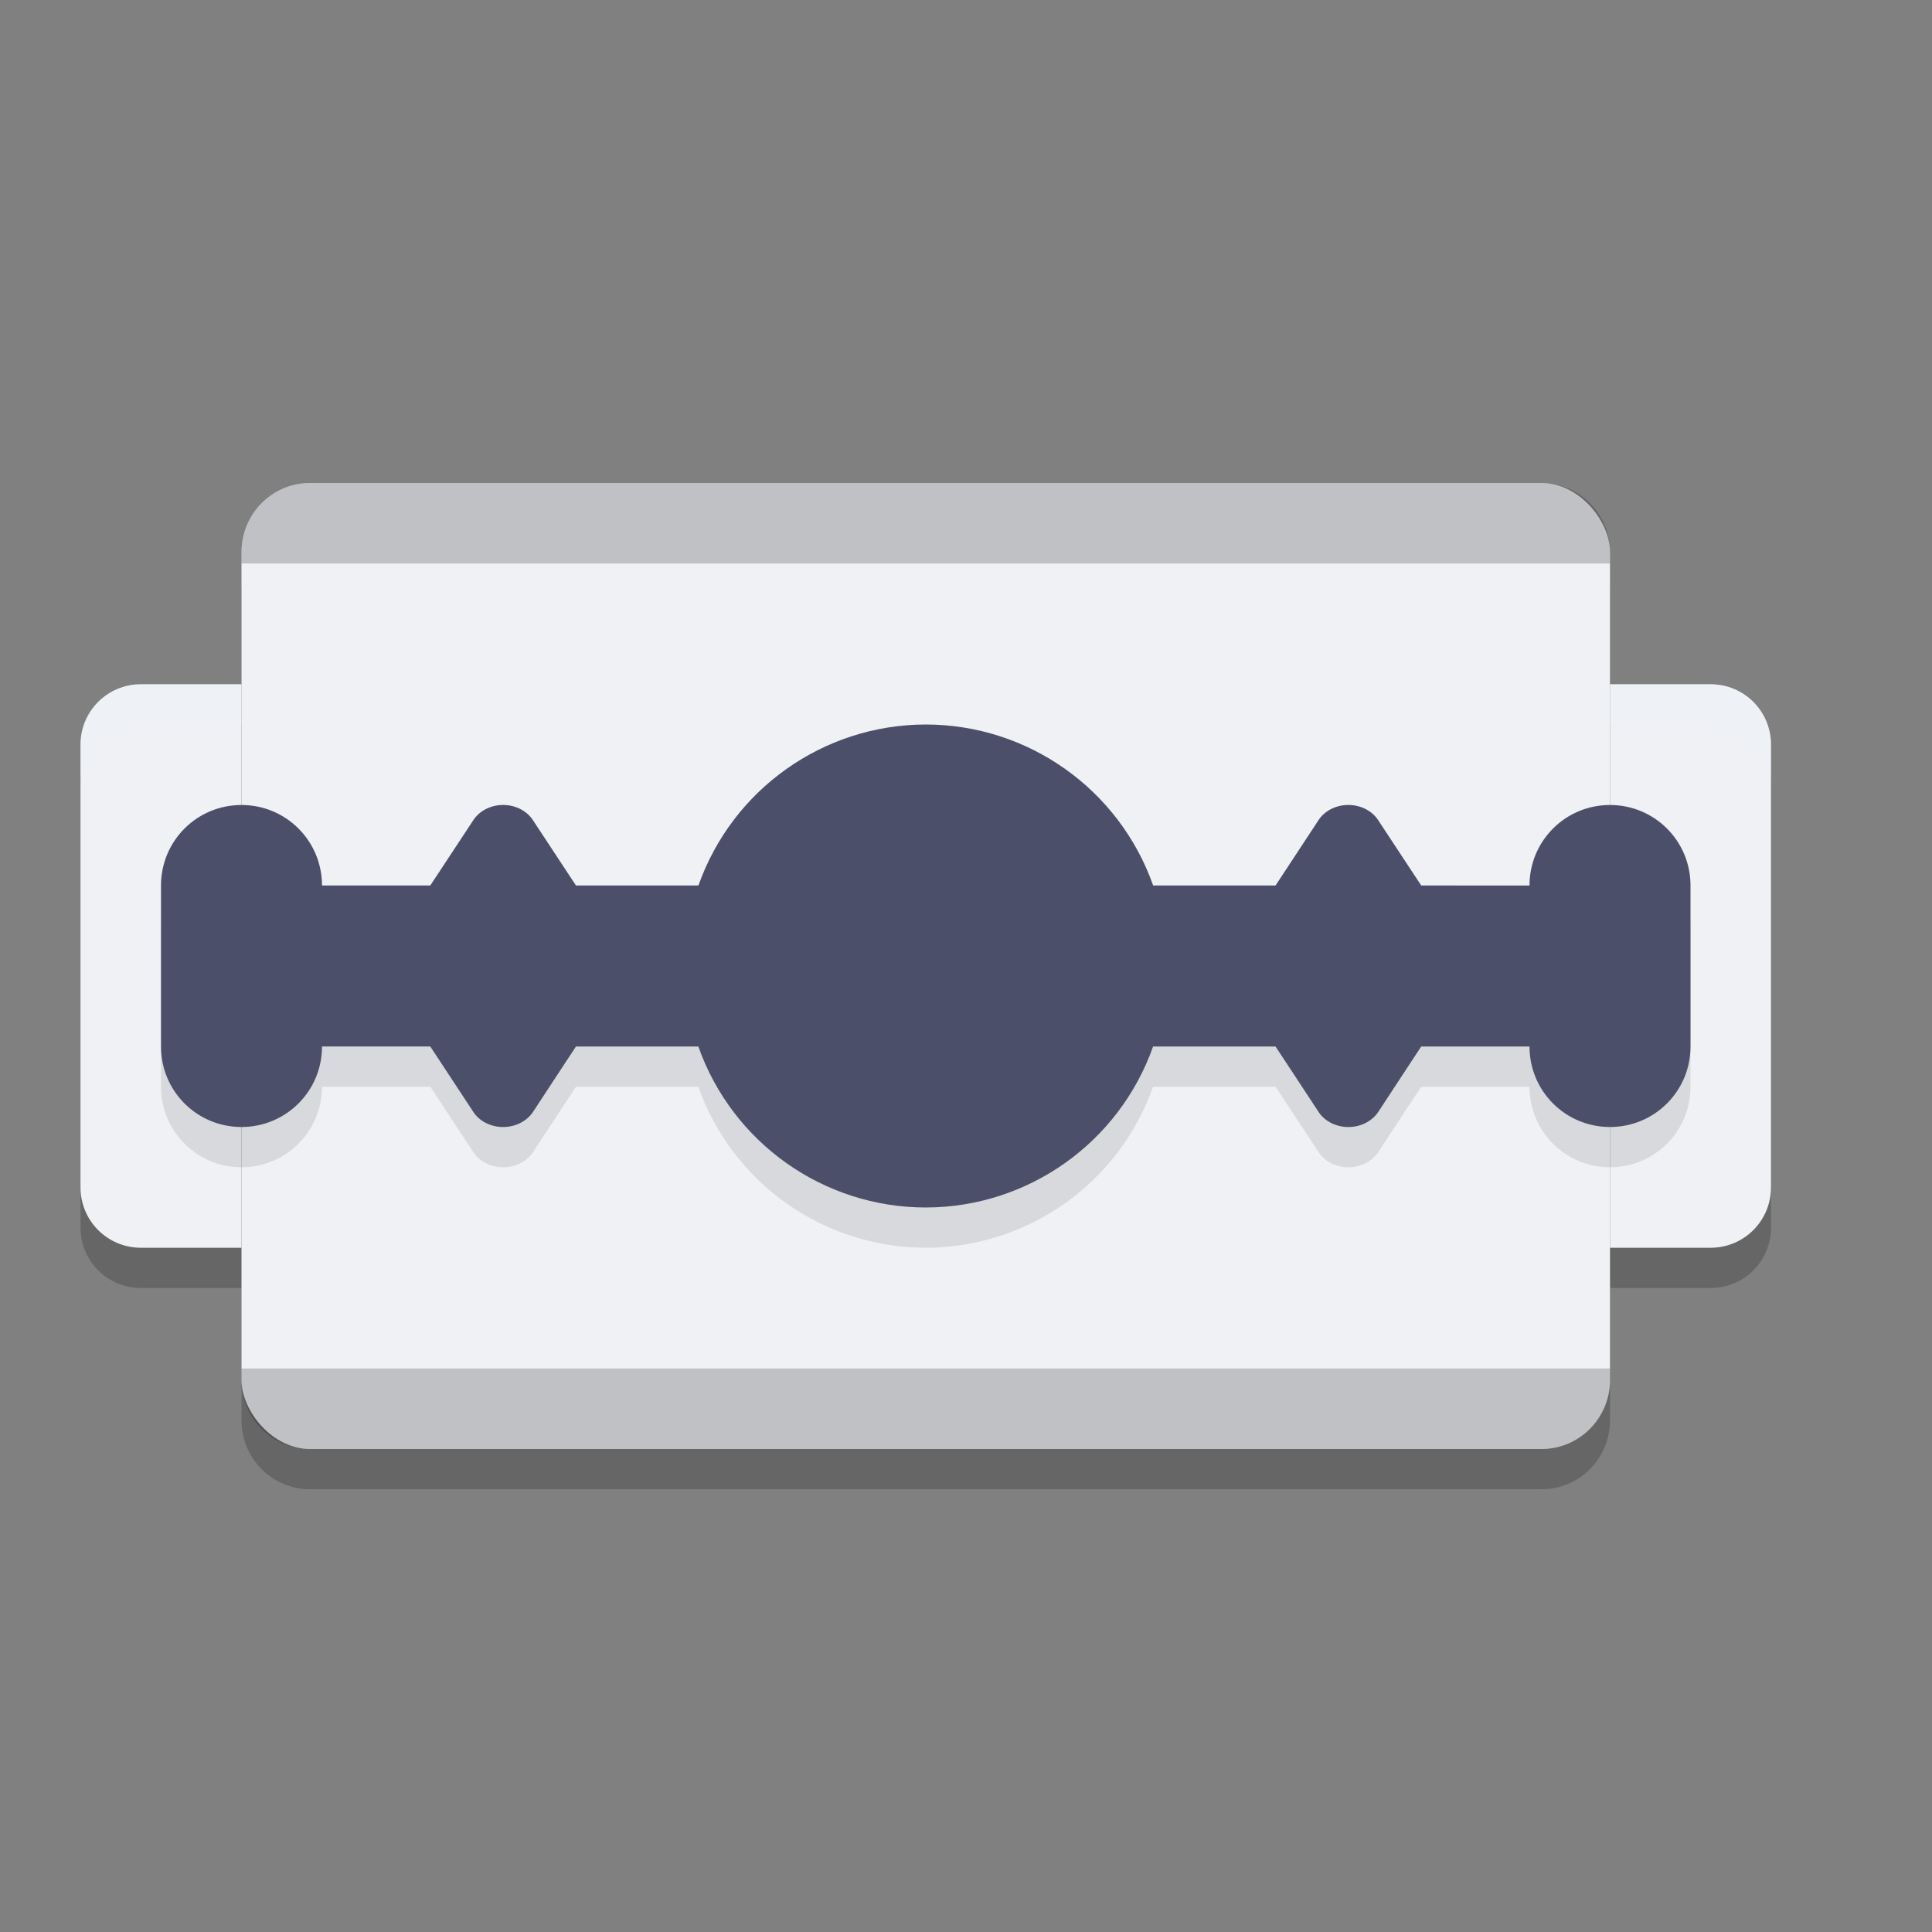 <svg xmlns="http://www.w3.org/2000/svg" width="24" height="24" version="1">
 <rect width="100%" height="100%" fill="#808080" stroke="none"/>
 <path style="opacity:0.2" d="M 3.85,6.5 C 3.379,6.5 3,6.883 3,7.357 V 9 H 2.25 2 1.75 C 1.335,9 1,9.335 1,9.75 v 5.5 C 1,15.665 1.335,16 1.75,16 H 2 2.25 3 v 1.643 C 3,18.117 3.379,18.5 3.85,18.5 H 19.15 C 19.621,18.5 20,18.117 20,17.643 V 16 H 20.75 21 21.25 C 21.666,16 22,15.665 22,15.25 V 9.75 C 22,9.335 21.666,9 21.25,9 H 21 20.75 20 V 7.357 C 20,6.883 19.621,6.5 19.15,6.5 Z"/>
 <rect style="fill:#eff1f5" width="17" height="12" x="3" y="6" rx=".85" ry=".857"/>
 <path style="opacity:0.2" d="M 3.85,6 C 3.379,6 3,6.383 3,6.857 V 7 H 20 V 6.857 C 20,6.383 19.621,6 19.15,6 Z M 3,17 v 0.143 C 3,17.617 3.379,18 3.85,18 H 19.15 C 19.621,18 20,17.617 20,17.143 V 17 Z"/>
 <path style="fill:#eff1f5" d="M 1.75,8.5 C 1.335,8.5 1,8.835 1,9.25 v 5.5 c 0,0.415 0.335,0.75 0.75,0.75 H 2 2.25 3 V 14.75 9.25 8.5 H 2.25 2 Z"/>
 <path style="fill:#eff1f5" d="M 21.25,8.5 C 21.666,8.5 22,8.835 22,9.25 v 5.5 c 0,0.415 -0.335,0.75 -0.75,0.75 H 21 20.75 20 V 14.75 9.25 8.5 H 20.75 21 Z"/>
 <path style="opacity:0.1" d="m 11.5,9.5 c -1.27,0.002 -2.401,0.803 -2.824,2 H 8.5 7.5 7.155 L 7.031,11.312 6.62,10.688 C 6.54,10.565 6.388,10.493 6.228,10.5 c -0.145,0.007 -0.275,0.077 -0.348,0.188 L 5.469,11.312 5.345,11.5 H 4 c 0,-0.554 -0.446,-1 -1,-1 -0.554,0 -1,0.446 -1,1 v 2 c 0,0.554 0.446,1 1,1 0.554,0 1,-0.446 1,-1 h 1.345 l 0.124,0.188 0.411,0.625 c 0.072,0.11 0.203,0.18 0.348,0.187 0.16,0.007 0.312,-0.065 0.393,-0.187 L 7.031,13.688 7.155,13.5 H 7.5 8.5 8.675 c 0.423,1.198 1.555,1.999 2.825,2 1.27,-0.002 2.401,-0.803 2.824,-2 H 14.5 15.5 15.845 l 0.124,0.188 0.411,0.625 c 0.072,0.11 0.203,0.18 0.348,0.187 0.16,0.007 0.312,-0.065 0.393,-0.187 L 17.531,13.688 17.655,13.5 H 19 c 0,0.554 0.446,1 1,1 0.554,0 1,-0.446 1,-1 v -2 c 0,-0.554 -0.446,-1 -1,-1 -0.554,0 -1,0.446 -1,1 H 17.655 L 17.531,11.312 17.12,10.688 C 17.04,10.565 16.888,10.493 16.727,10.5 c -0.145,0.007 -0.275,0.077 -0.348,0.188 L 15.969,11.312 15.845,11.5 H 15.5 14.5 14.325 C 13.902,10.302 12.77,9.501 11.5,9.5 Z"/>
 <path style="fill:#4c4f69" d="M 11.5,9 C 10.23,9.002 9.099,9.803 8.676,11 H 8.5 7.5 7.155 L 7.031,10.812 6.62,10.188 C 6.54,10.065 6.388,9.993 6.228,10 c -0.145,0.007 -0.275,0.077 -0.348,0.188 L 5.469,10.812 5.345,11 H 4 C 4,10.446 3.554,10 3,10 2.446,10 2,10.446 2,11 v 2 c 0,0.554 0.446,1 1,1 0.554,0 1,-0.446 1,-1 h 1.345 l 0.124,0.188 0.411,0.625 c 0.072,0.11 0.203,0.18 0.348,0.187 0.16,0.007 0.312,-0.065 0.393,-0.187 L 7.031,13.188 7.155,13 H 7.5 8.5 8.675 c 0.423,1.198 1.555,1.999 2.825,2 1.27,-0.002 2.401,-0.803 2.824,-2 H 14.5 15.5 15.845 l 0.124,0.188 0.411,0.625 c 0.072,0.11 0.203,0.18 0.348,0.187 0.16,0.007 0.312,-0.065 0.393,-0.187 L 17.531,13.188 17.655,13 H 19 c 0,0.554 0.446,1 1,1 0.554,0 1,-0.446 1,-1 v -2 c 0,-0.554 -0.446,-1 -1,-1 -0.554,0 -1,0.446 -1,1 H 17.655 L 17.531,10.812 17.12,10.188 C 17.04,10.065 16.888,9.993 16.727,10 c -0.145,0.007 -0.275,0.077 -0.348,0.188 L 15.969,10.812 15.845,11 H 15.5 14.5 14.325 C 13.902,9.802 12.77,9.001 11.5,9 Z"/>
 <path style="opacity:0.2;fill:#eff1f5" d="M 1.75,8.5 C 1.335,8.5 1,8.835 1,9.25 v 0.5 C 1,9.335 1.335,9 1.75,9 H 2 2.25 3 V 8.5 H 2.25 2 Z M 20,8.5 V 9 H 20.75 21 21.25 C 21.666,9 22,9.335 22,9.75 V 9.25 C 22,8.835 21.666,8.5 21.25,8.5 H 21 20.75 Z"/>
</svg>
